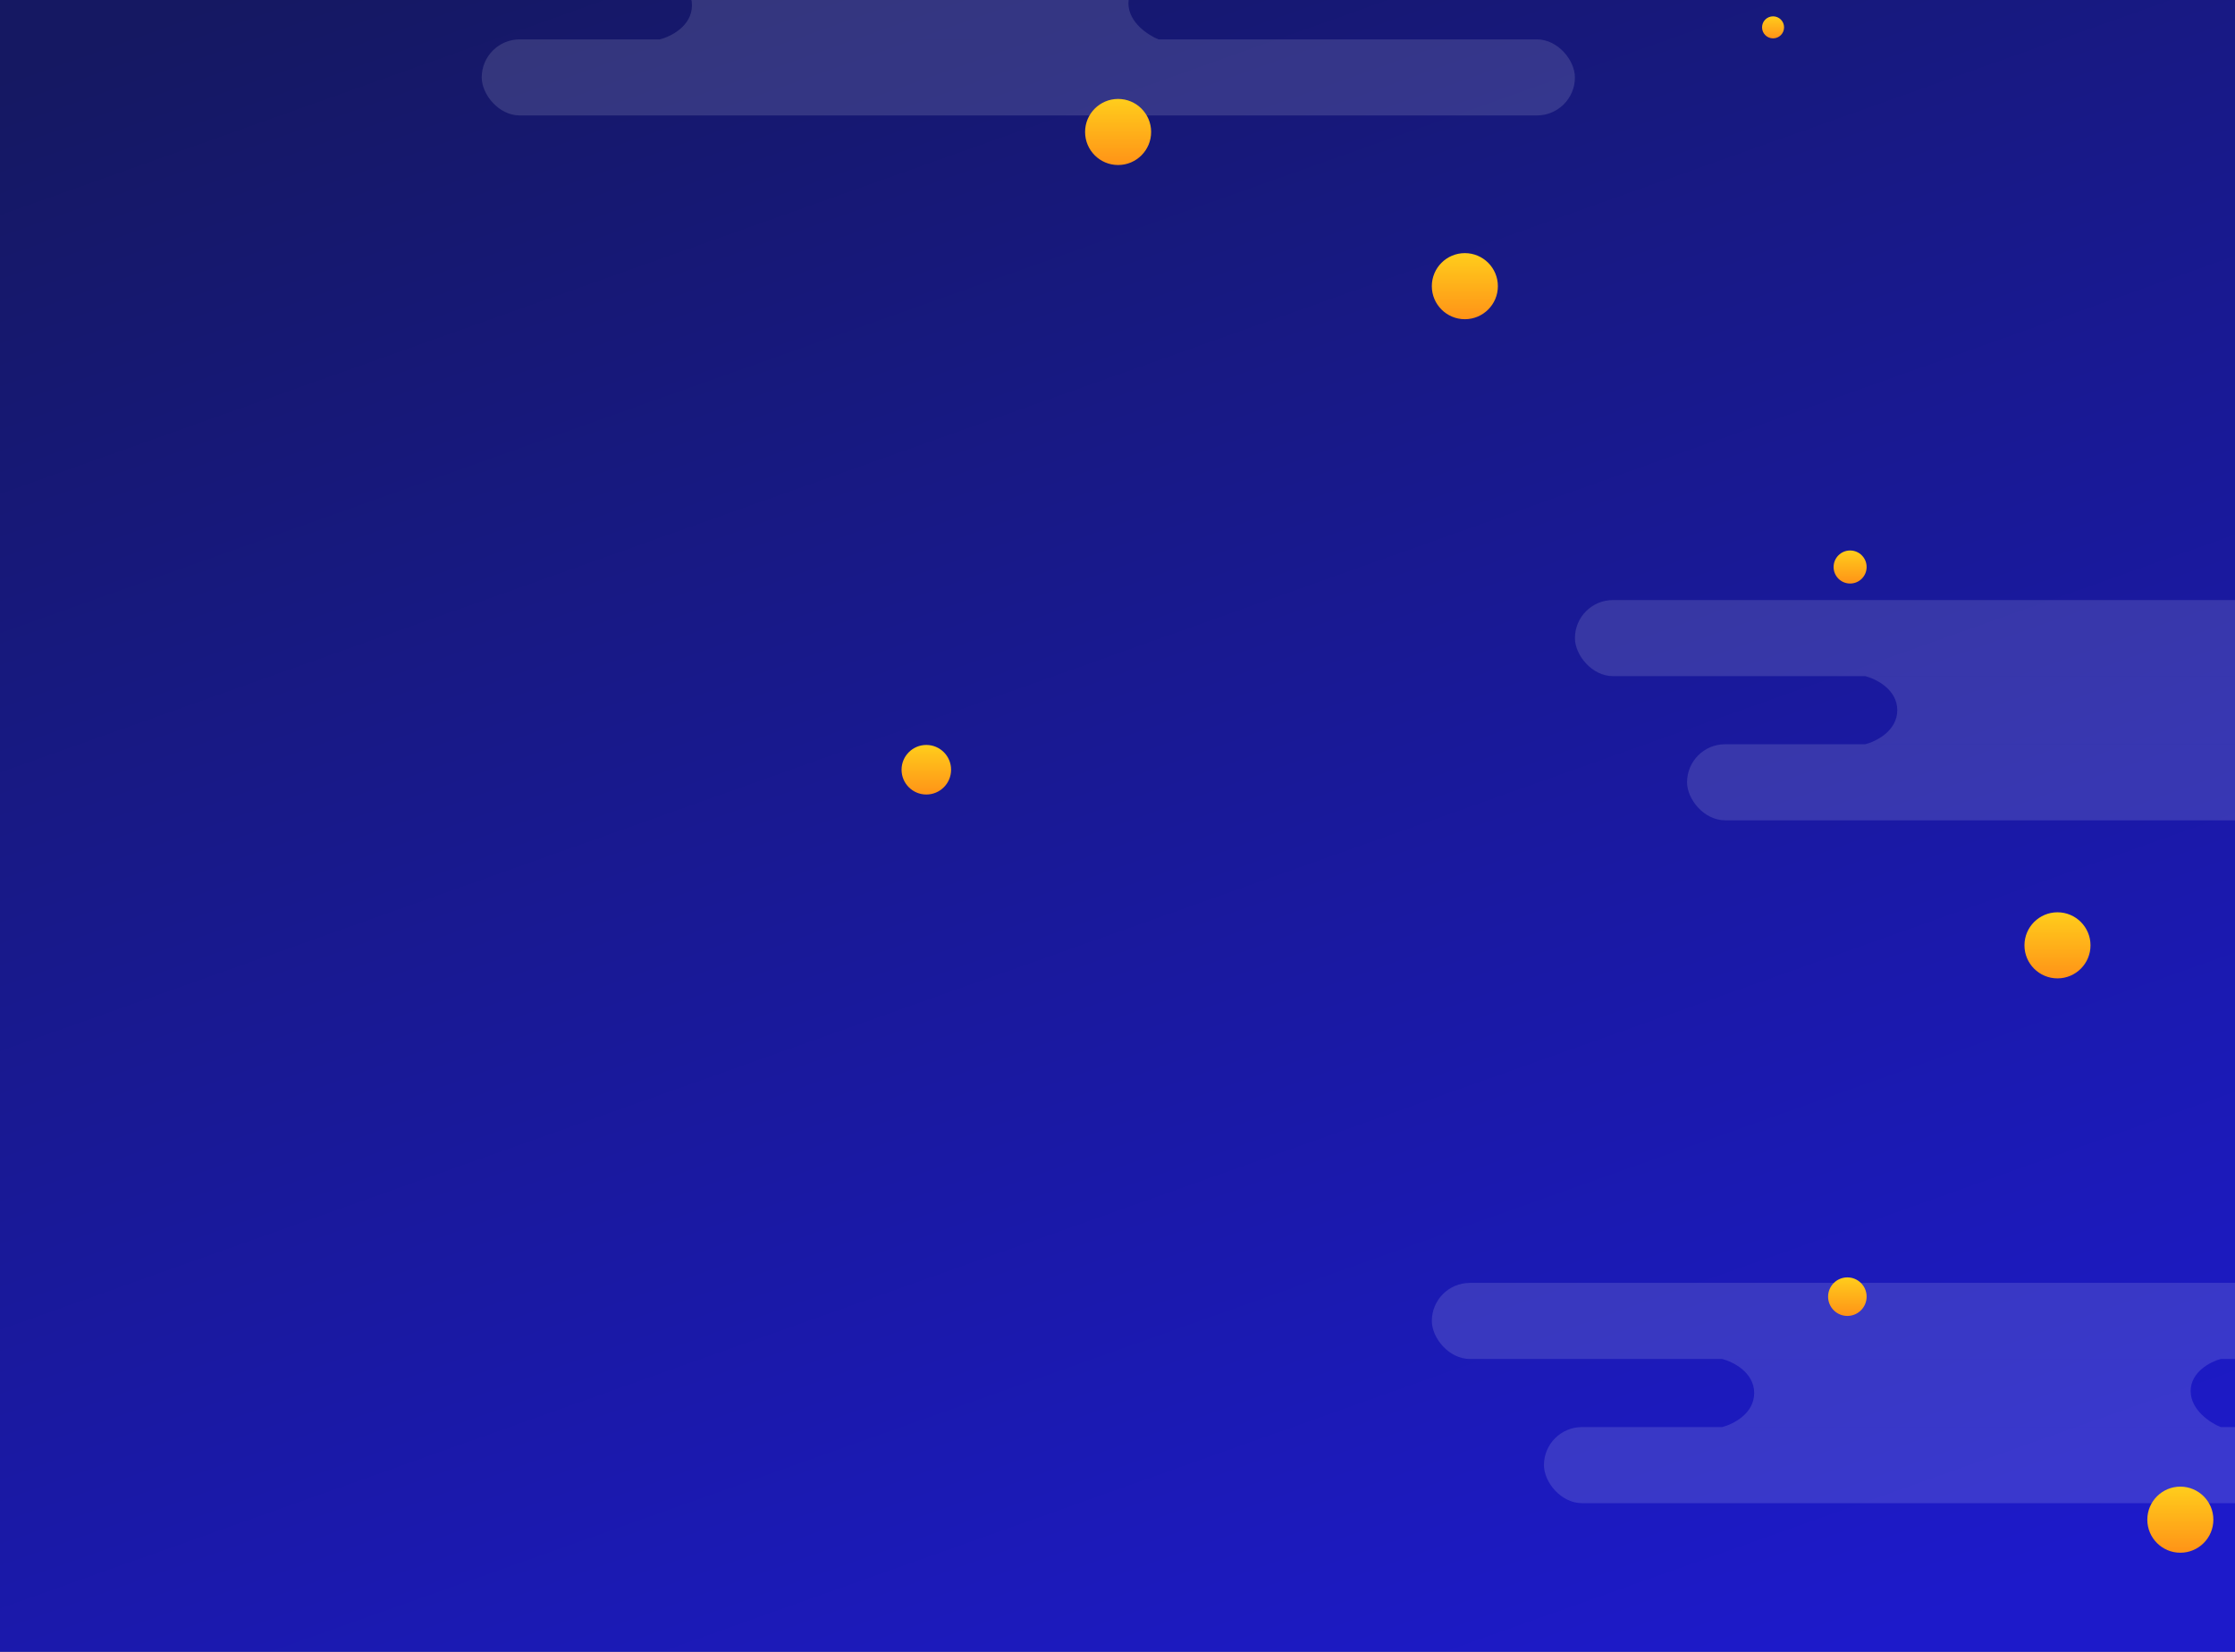 <svg width="414" height="306" viewBox="0 0 414 306" fill="none" xmlns="http://www.w3.org/2000/svg">
<rect x="0" y="0" width="414" height="306" fill="#808080" stroke="none"/>
<rect x="-8" y="-49" width="422.07" height="355" fill="url(#paint0_linear)"/>
<rect x="291.731" y="111.158" width="196.566" height="14.096" rx="7.048" fill="white" fill-opacity="0.13"/>
<rect x="312.5" y="137.867" width="202.5" height="14.096" rx="7.048" fill="white" fill-opacity="0.13"/>
<path d="M351.442 131.561C351.442 135.418 347.486 137.372 345.508 137.867H437.857C436.003 137.125 432.294 134.751 432.294 131.19C432.294 127.628 436.003 125.749 437.857 125.254H345.508C347.486 125.749 351.442 127.703 351.442 131.561Z" fill="white" fill-opacity="0.13"/>
<path d="M330.472 5.066C330.472 6.193 329.559 7.106 328.433 7.106C327.306 7.106 326.394 6.193 326.394 5.066C326.394 3.939 327.306 3.026 328.433 3.026C329.559 3.026 330.472 3.939 330.472 5.066Z" fill="url(#paint1_linear)"/>
<ellipse cx="271.341" cy="53.011" rx="6.117" ry="6.121" fill="url(#paint2_linear)"/>
<path d="M387.234 175.121C387.234 178.501 384.495 181.241 381.117 181.241C377.739 181.241 375 178.501 375 175.121C375 171.74 377.739 169 381.117 169C384.495 169 387.234 171.74 387.234 175.121Z" fill="url(#paint3_linear)"/>
<path d="M345.764 105.037C345.764 106.728 344.395 108.098 342.705 108.098C341.016 108.098 339.647 106.728 339.647 105.037C339.647 103.347 341.016 101.977 342.705 101.977C344.395 101.977 345.764 103.347 345.764 105.037Z" fill="url(#paint4_linear)"/>
<rect x="89.231" y="7.292" width="202.5" height="14.096" rx="7.048" fill="white" fill-opacity="0.13"/>
<path d="M128.174 0.985C128.174 4.843 124.218 6.797 122.24 7.292H214.589C212.734 6.55 209.025 4.176 209.025 0.614C209.025 -2.947 212.734 -4.826 214.589 -5.321H122.24C124.218 -4.826 128.174 -2.873 128.174 0.985Z" fill="white" fill-opacity="0.13"/>
<ellipse cx="207.113" cy="24.448" rx="6.117" ry="6.121" fill="url(#paint5_linear)"/>
<rect x="265.224" y="237.652" width="196.566" height="14.096" rx="7.048" fill="white" fill-opacity="0.13"/>
<rect x="285.993" y="264.361" width="202.5" height="14.096" rx="7.048" fill="white" fill-opacity="0.13"/>
<path d="M324.936 258.055C324.936 261.913 320.979 263.866 319.001 264.361H411.35C409.496 263.619 405.787 261.245 405.787 257.684C405.787 254.123 409.496 252.243 411.35 251.749H319.001C320.979 252.243 324.936 254.197 324.936 258.055Z" fill="white" fill-opacity="0.13"/>
<ellipse cx="342.196" cy="240.203" rx="3.568" ry="3.57" fill="url(#paint6_linear)"/>
<ellipse cx="403.875" cy="281.517" rx="6.117" ry="6.121" fill="url(#paint7_linear)"/>
<ellipse cx="171.588" cy="142.591" rx="4.588" ry="4.591" fill="url(#paint8_linear)"/>
<defs>
<linearGradient id="paint0_linear" x1="58.777" y1="-6.853" x2="189.215" y2="359.684" gradientUnits="userSpaceOnUse">
<stop stop-color="#151862"/>
<stop offset="1" stop-color="#1D1ACA"/>
</linearGradient>
<linearGradient id="paint1_linear" x1="328.433" y1="3.026" x2="328.433" y2="7.106" gradientUnits="userSpaceOnUse">
<stop stop-color="#FFCD1C"/>
<stop offset="1" stop-color="#FF9317"/>
</linearGradient>
<linearGradient id="paint2_linear" x1="271.341" y1="46.891" x2="271.341" y2="59.132" gradientUnits="userSpaceOnUse">
<stop stop-color="#FFCD1C"/>
<stop offset="1" stop-color="#FF9317"/>
</linearGradient>
<linearGradient id="paint3_linear" x1="381.117" y1="169" x2="381.117" y2="181.241" gradientUnits="userSpaceOnUse">
<stop stop-color="#FFCD1C"/>
<stop offset="1" stop-color="#FF9317"/>
</linearGradient>
<linearGradient id="paint4_linear" x1="342.705" y1="101.977" x2="342.705" y2="108.098" gradientUnits="userSpaceOnUse">
<stop stop-color="#FFCD1C"/>
<stop offset="1" stop-color="#FF9317"/>
</linearGradient>
<linearGradient id="paint5_linear" x1="207.113" y1="18.327" x2="207.113" y2="30.569" gradientUnits="userSpaceOnUse">
<stop stop-color="#FFCD1C"/>
<stop offset="1" stop-color="#FF9317"/>
</linearGradient>
<linearGradient id="paint6_linear" x1="342.196" y1="236.632" x2="342.196" y2="243.773" gradientUnits="userSpaceOnUse">
<stop stop-color="#FFCD1C"/>
<stop offset="1" stop-color="#FF9317"/>
</linearGradient>
<linearGradient id="paint7_linear" x1="403.875" y1="275.396" x2="403.875" y2="287.638" gradientUnits="userSpaceOnUse">
<stop stop-color="#FFCD1C"/>
<stop offset="1" stop-color="#FF9317"/>
</linearGradient>
<linearGradient id="paint8_linear" x1="171.588" y1="138" x2="171.588" y2="147.181" gradientUnits="userSpaceOnUse">
<stop stop-color="#FFCD1C"/>
<stop offset="1" stop-color="#FF9317"/>
</linearGradient>
</defs>
</svg>
